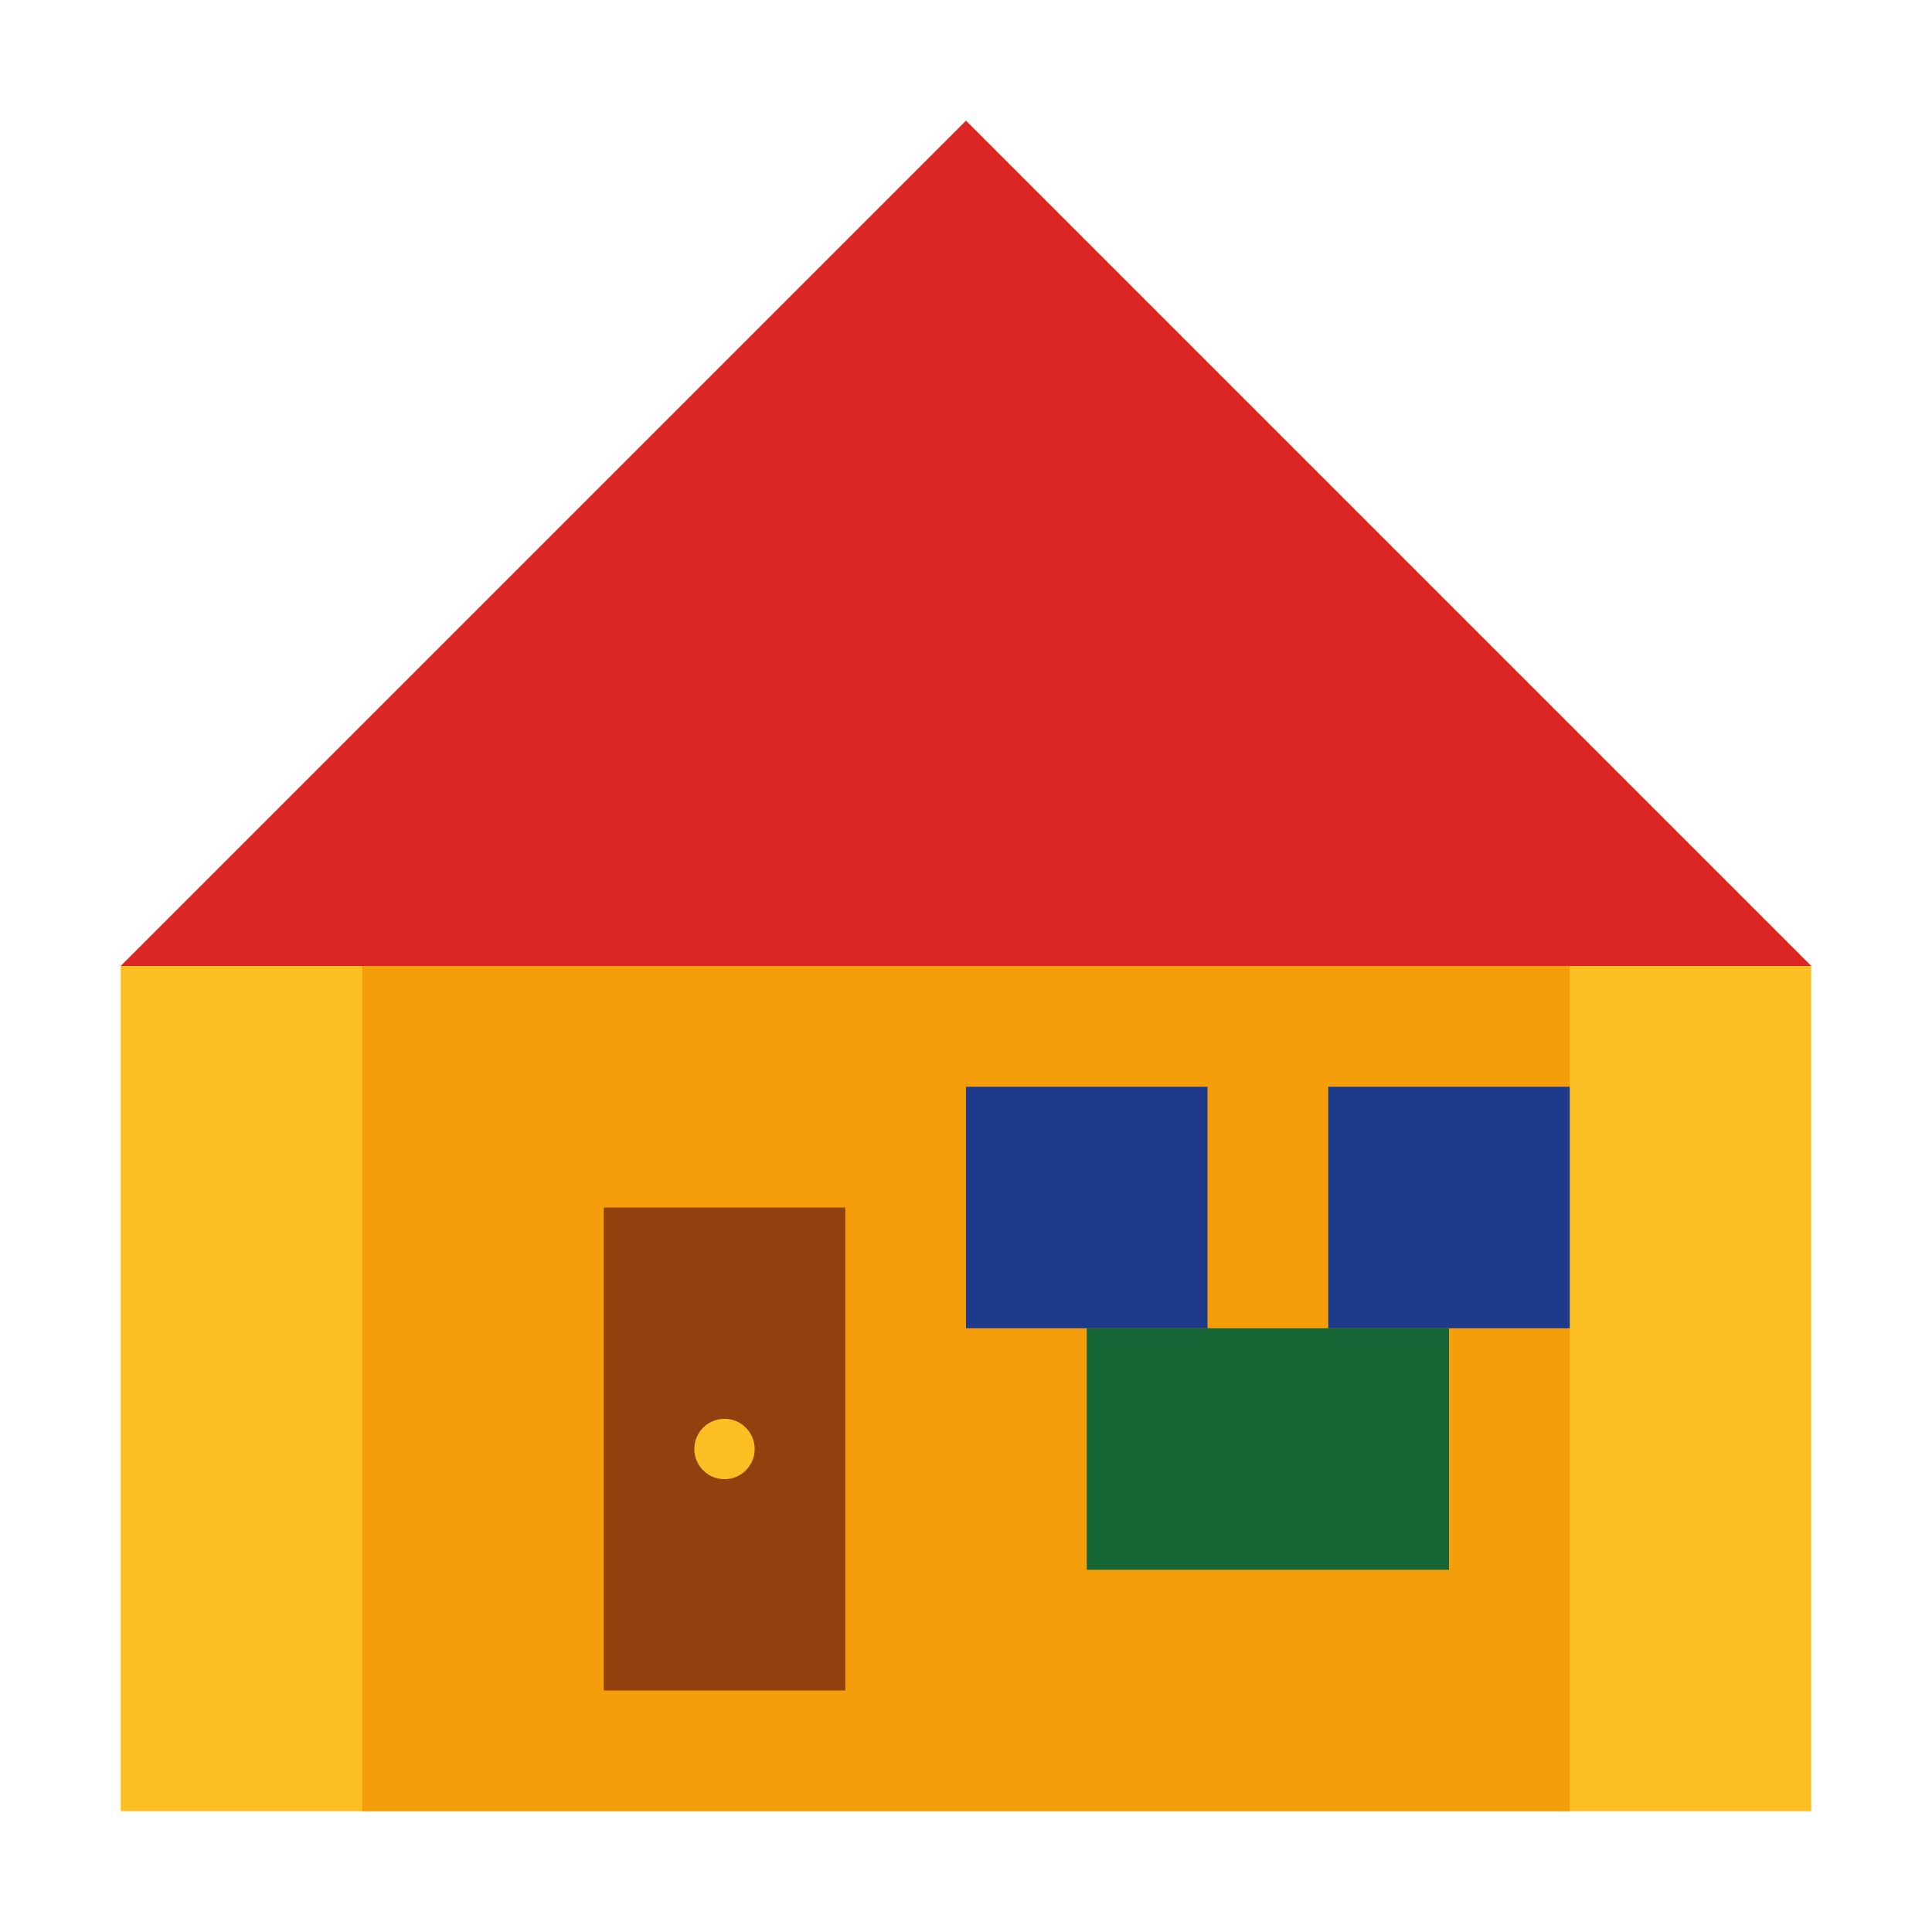 <svg width="32" height="32" viewBox="0 0 32 32" xmlns="http://www.w3.org/2000/svg">
  <polygon points="16,2 30,16 30,30 2,30 2,16" fill="#fbbf24"/>
  <rect x="6" y="16" width="20" height="14" fill="#f59e0b"/>
  <rect x="10" y="20" width="4" height="8" fill="#92400e"/>
  <rect x="16" y="18" width="4" height="4" fill="#1e3a8a"/>
  <rect x="22" y="18" width="4" height="4" fill="#1e3a8a"/>
  <polygon points="16,2 30,16 2,16" fill="#dc2626"/>
  <circle cx="12" cy="24" r="0.5" fill="#fbbf24"/>
  <rect x="18" y="22" width="6" height="4" fill="#166534"/>
</svg>

